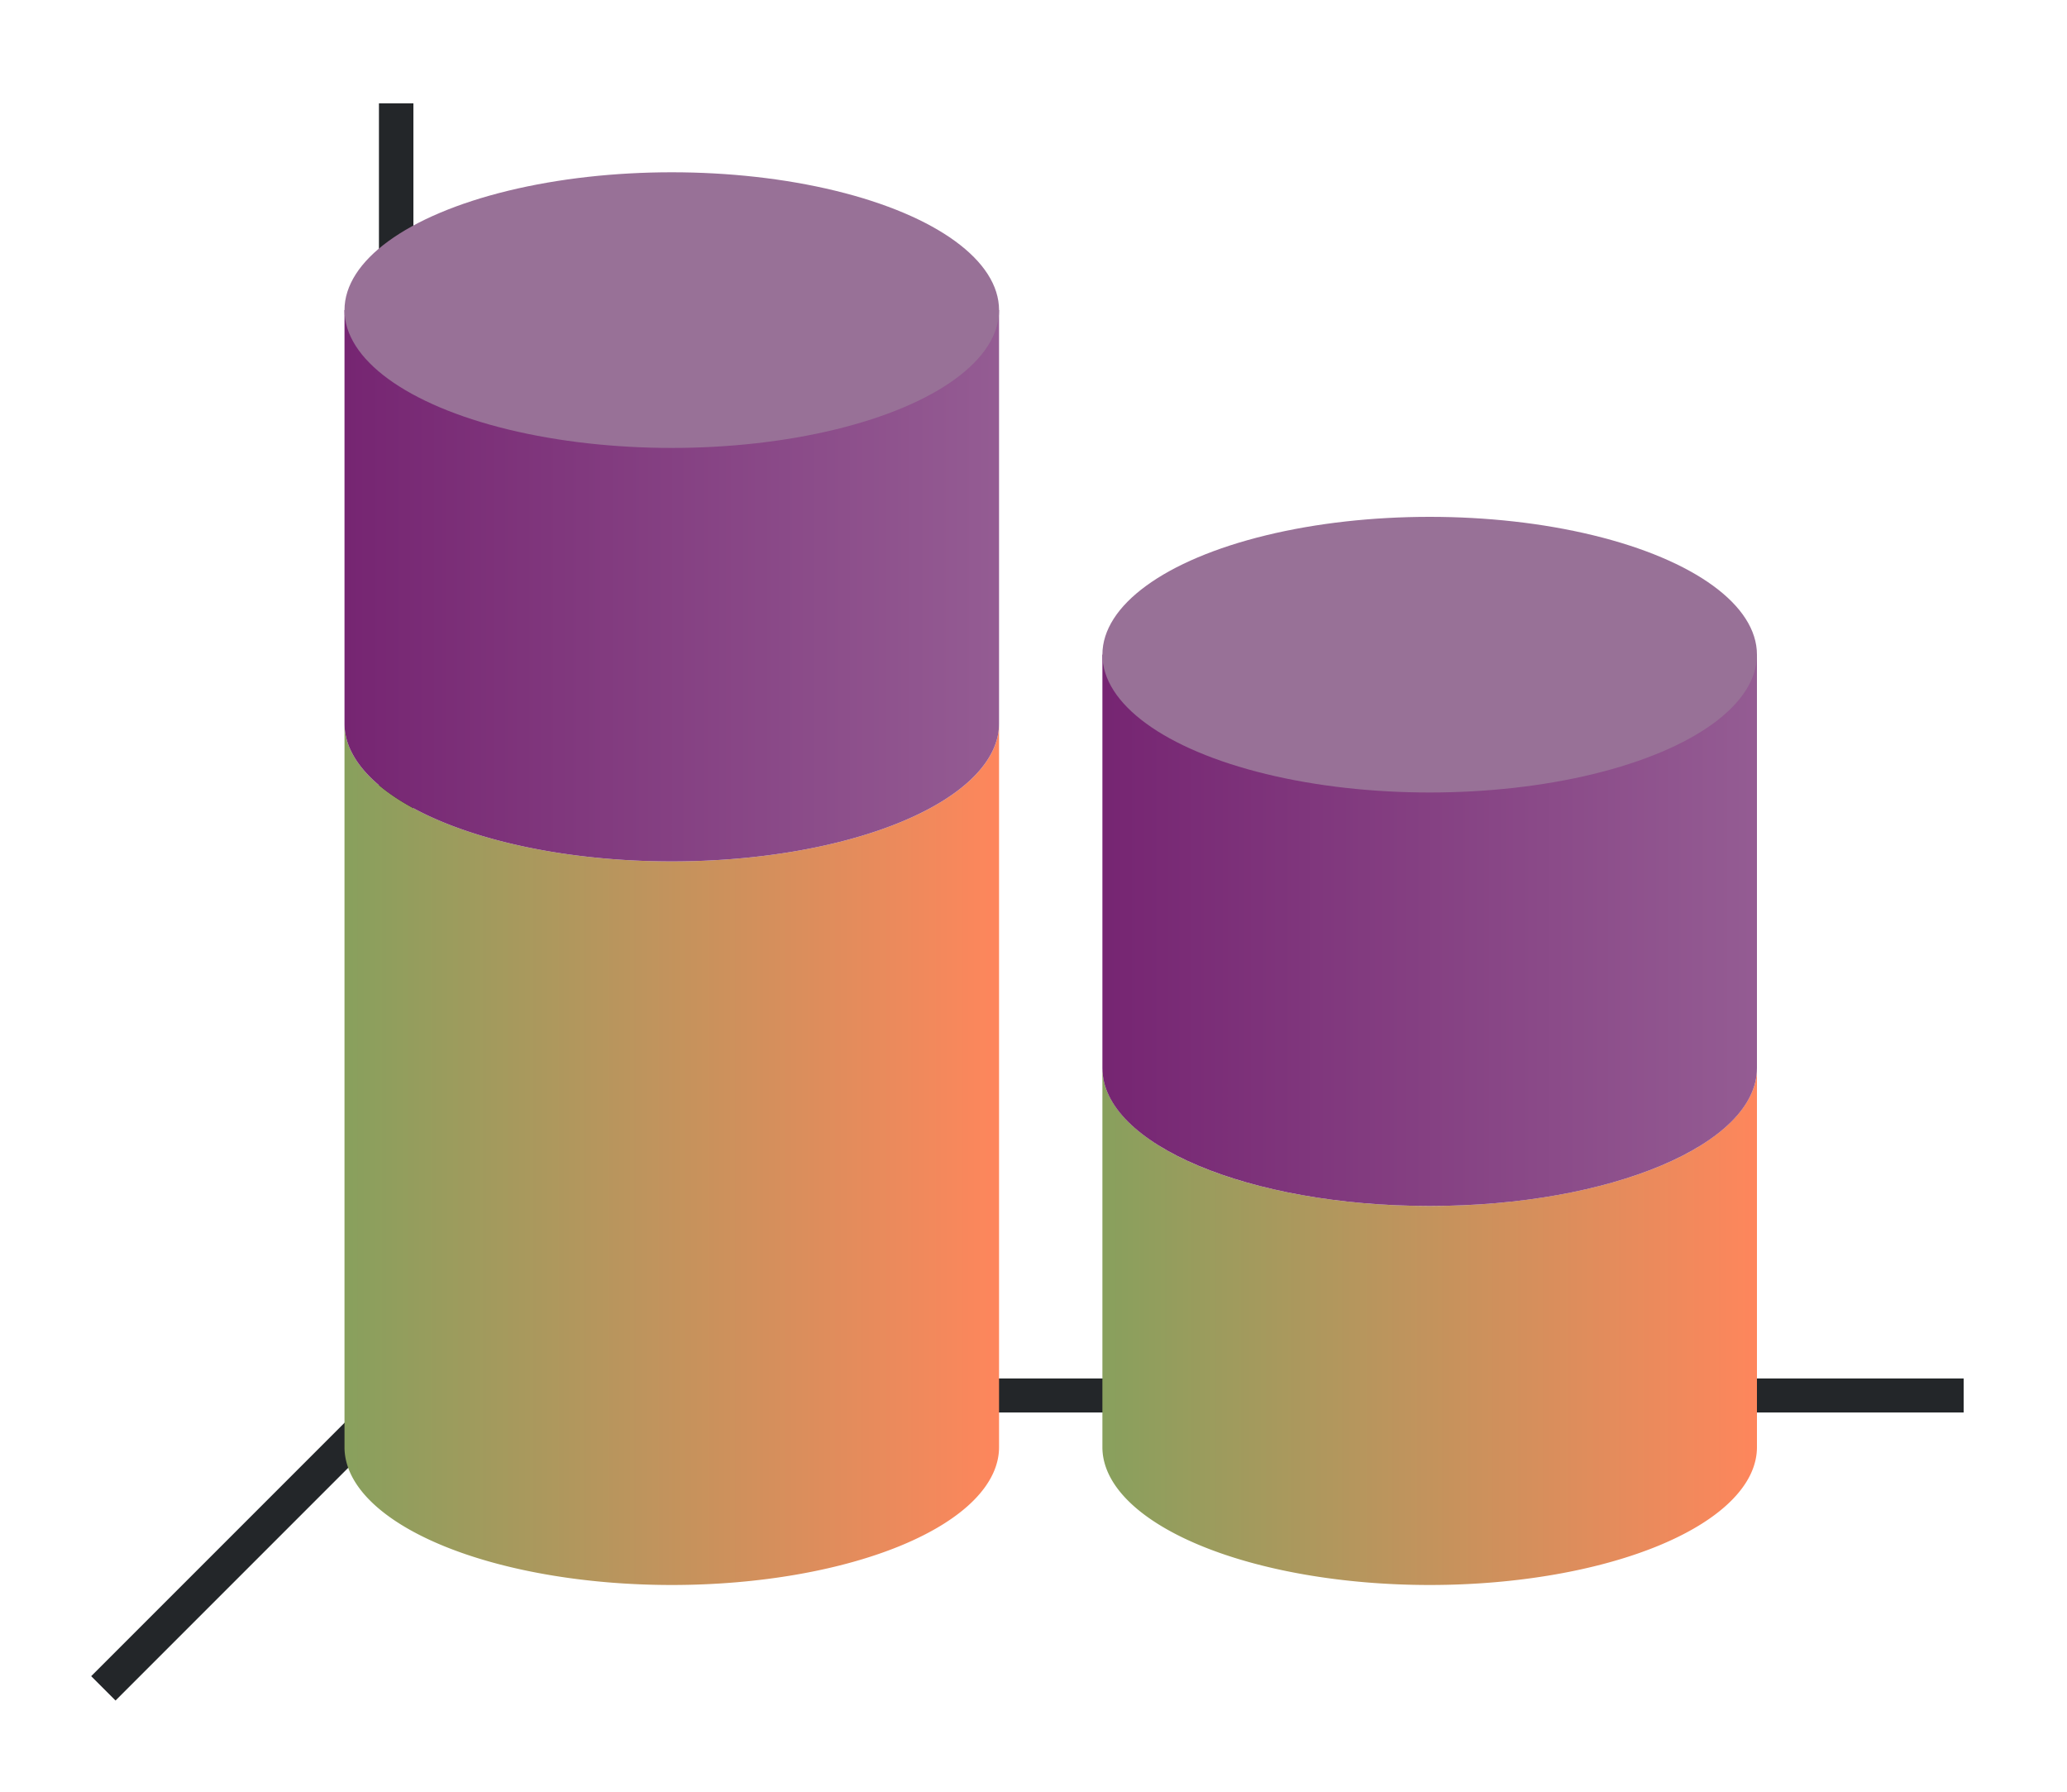 <svg height="52" width="60" xmlns="http://www.w3.org/2000/svg" xmlns:xlink="http://www.w3.org/1999/xlink"><linearGradient id="a"><stop offset="0" stop-color="#88a05d"/><stop offset="1" stop-color="#fe865c"/></linearGradient><linearGradient id="b"><stop offset="0" stop-color="#762572"/><stop offset="1" stop-color="#945c93"/></linearGradient><linearGradient id="c" gradientUnits="userSpaceOnUse" x1="32" x2="51" xlink:href="#a" y1="1036.862" y2="1036.862"/><linearGradient id="d" gradientUnits="userSpaceOnUse" x1="32" x2="51" xlink:href="#b" y1="1024.362" y2="1024.362"/><linearGradient id="f" gradientUnits="userSpaceOnUse" x1="10" x2="29" xlink:href="#b" y1="1020.362" y2="1020.362"/><linearGradient id="e" gradientUnits="userSpaceOnUse" x1="10" x2="29" xlink:href="#a" y1="1036.862" y2="1036.862"/><g transform="translate(0 -1000.362)"><path d="M0 1000.362h60v52H0z" fill="#fff"/><path d="M11 1040.368h46v.988H11z" fill="#232629"/><path d="M32 1031.362v11a9.5 4 0 009.5 4 9.5 4 0 009.5-4v-11a9.5 4 0 01-9.5 4 9.5 4 0 01-9.5-4z" fill="url(#c)"/><path d="M32 1019.362v12c0 2.21 4.253 4 9.5 4s9.5-1.79 9.5-4v-12z" fill="url(#d)"/><ellipse cx="41.5" cy="1019.362" fill="#987197" rx="9.5" ry="4"/><path d="M12 1040.362l-9 9" fill="none" stroke="#232629"/><path d="M11 1003.362h1v38h-1z" fill="#232629"/><path d="M10 1021.362v21a9.5 4 0 009.5 4 9.5 4 0 009.5-4v-21a9.5 4 0 01-9.5 4 9.5 4 0 01-9.5-4z" fill="url(#e)"/><path d="M10 1009.362v12a9.5 4 0 009.5 4 9.5 4 0 009.5-4v-12z" fill="url(#f)"/><ellipse cx="19.5" cy="1009.362" fill="#987197" rx="9.5" ry="4"/></g></svg>